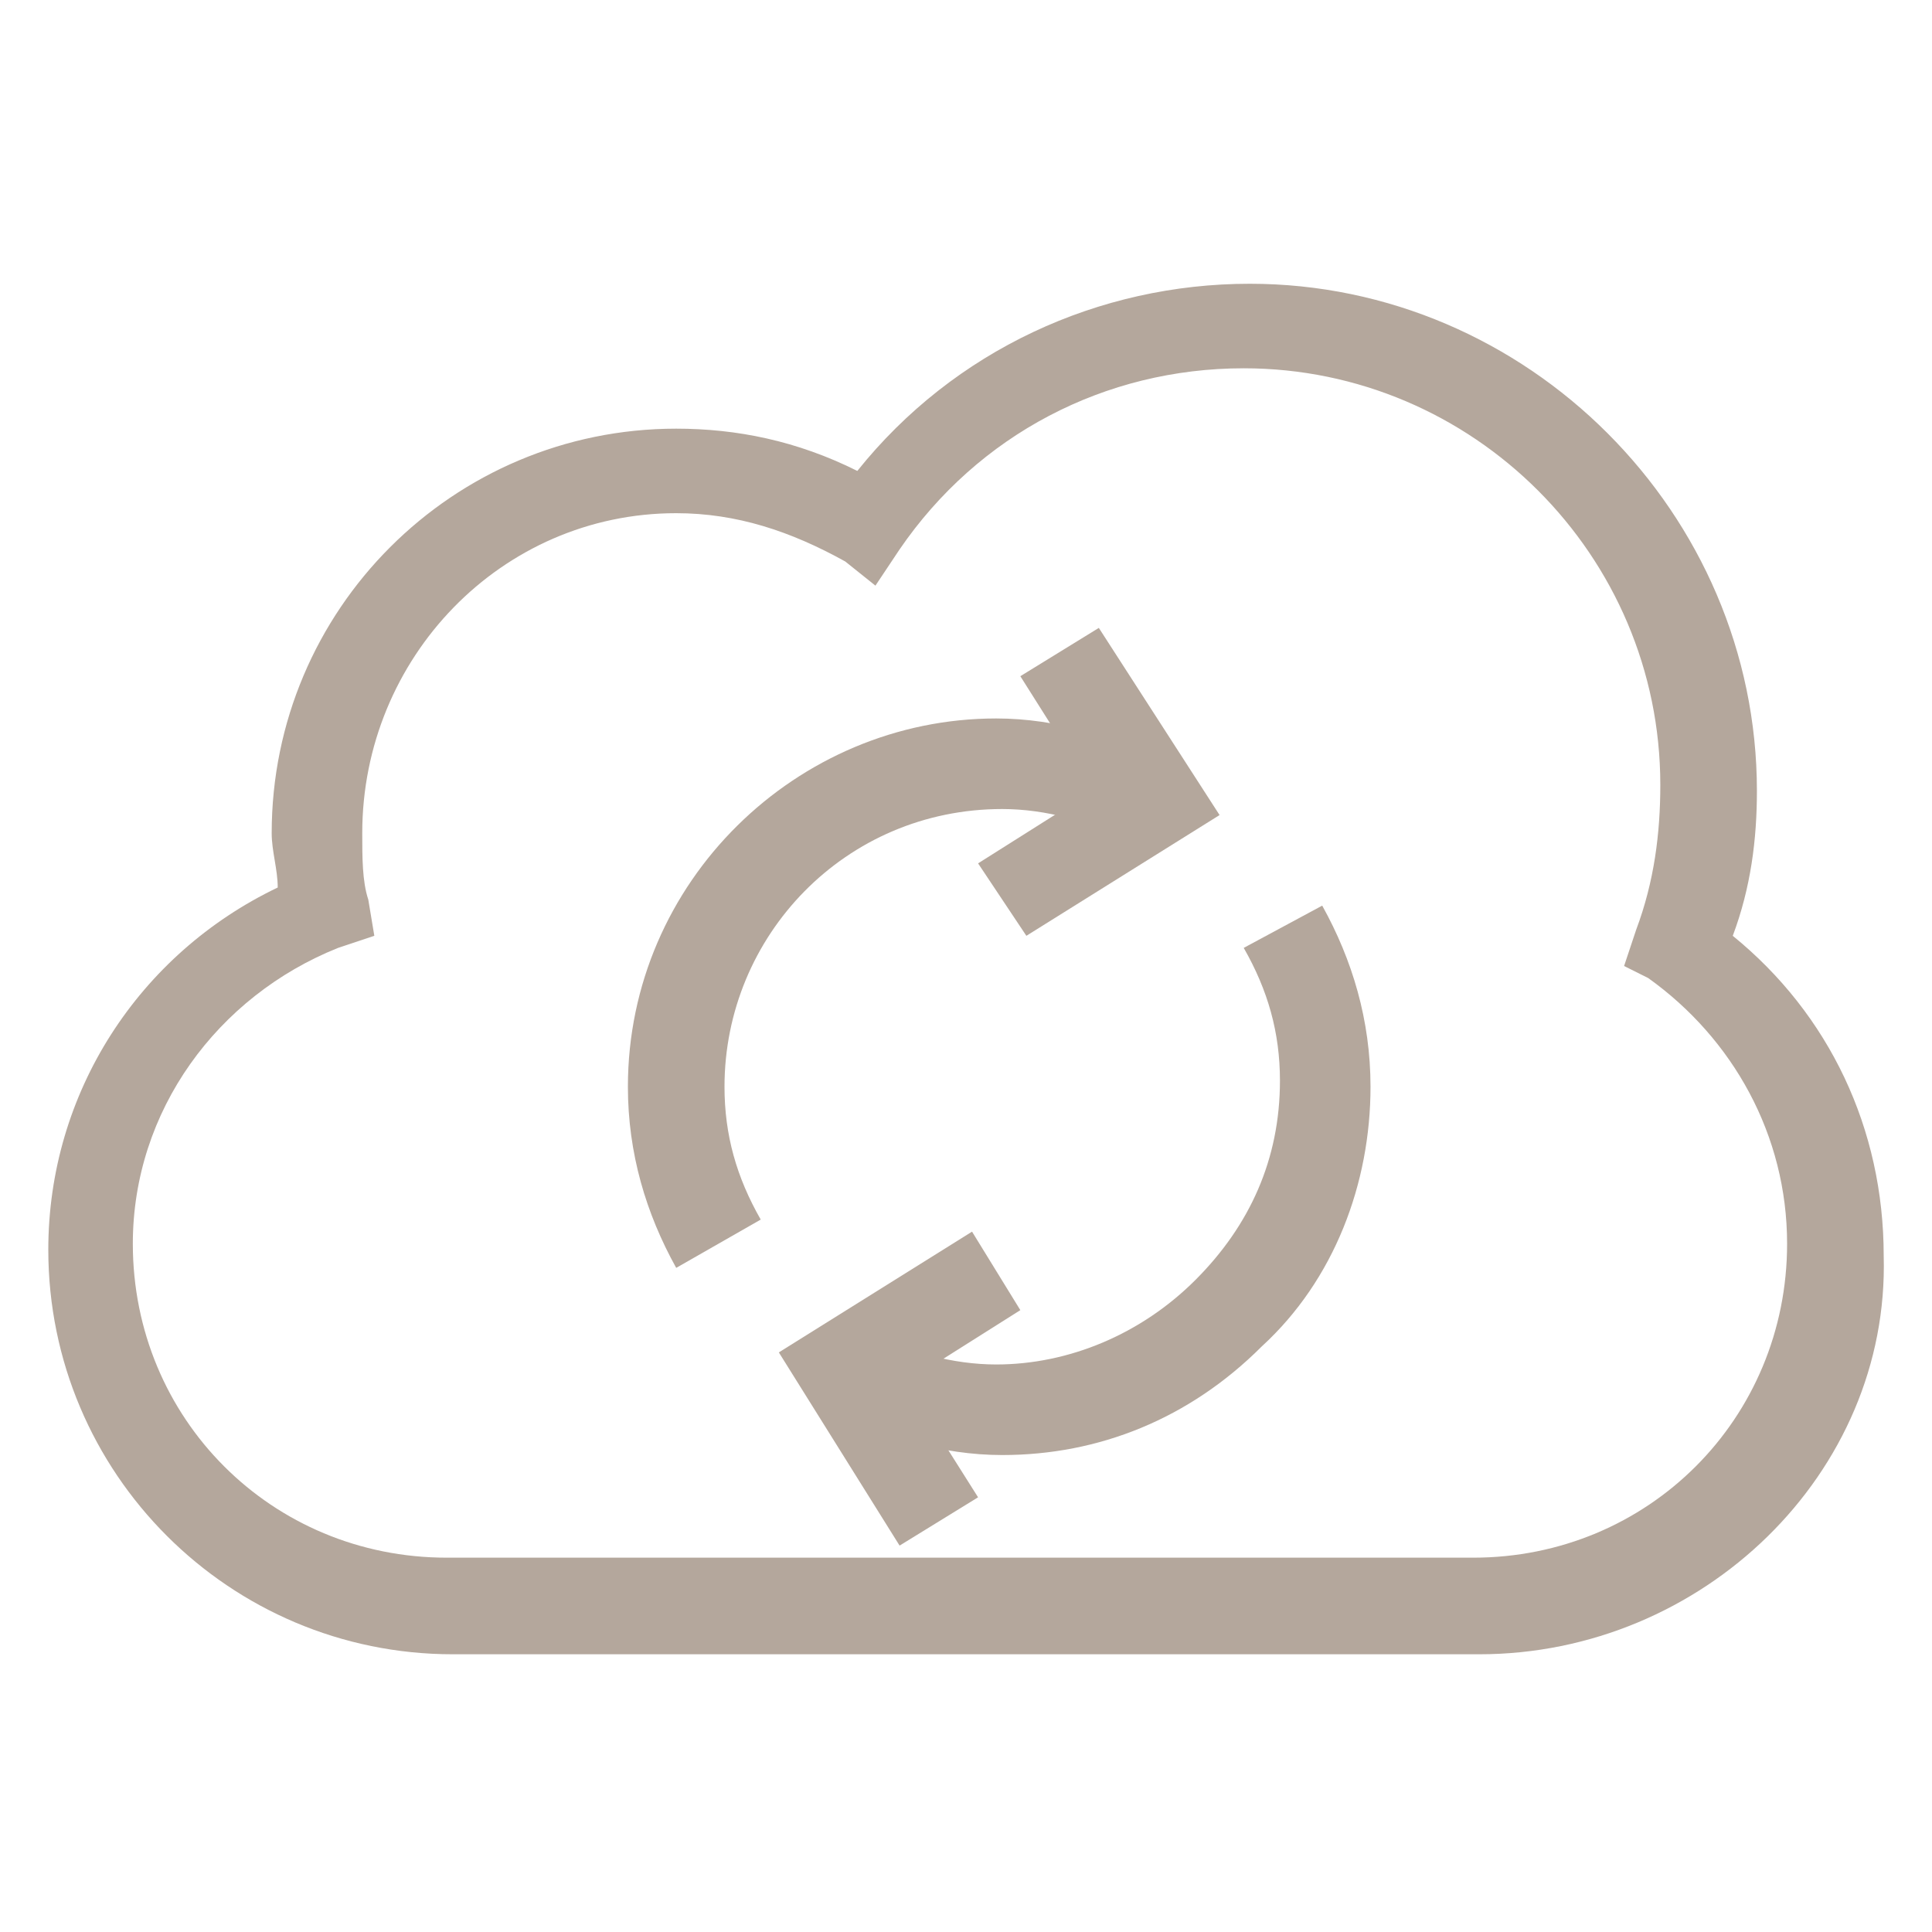 <?xml version="1.0" encoding="utf-8"?>
<!-- Generator: Adobe Illustrator 18.0.0, SVG Export Plug-In . SVG Version: 6.00 Build 0)  -->
<!DOCTYPE svg PUBLIC "-//W3C//DTD SVG 1.1//EN" "http://www.w3.org/Graphics/SVG/1.1/DTD/svg11.dtd">
<svg version="1.1" id="Layer_1" xmlns="http://www.w3.org/2000/svg" xmlns:xlink="http://www.w3.org/1999/xlink" x="0px" y="0px"
	 viewBox="0 0 32 32" enable-background="new 0 0 32 32" xml:space="preserve">
<g>
	<path fill="#B4A79C" d="M24.5,27.4h-17c-3.7,0-6.7-3-6.7-6.7c0-2.6,1.5-4.9,3.8-6c0-0.3-0.1-0.6-0.1-0.9c0-3.7,3-6.7,6.7-6.7
		c1,0,2,0.2,3,0.7c1.6-2,4-3.1,6.5-3.1c4.6,0,8.4,3.8,8.4,8.4c0,0.8-0.1,1.6-0.4,2.4c1.6,1.3,2.5,3.2,2.5,5.3
		C31.3,24.4,28.2,27.4,24.5,27.4z M11.2,8.5C8.3,8.5,6,10.9,6,13.8c0,0.4,0,0.8,0.1,1.1l0.1,0.6l-0.6,0.2c-2,0.8-3.4,2.7-3.4,4.9
		c0,2.9,2.3,5.2,5.2,5.2h17c2.9,0,5.2-2.3,5.2-5.2c0-1.8-0.9-3.4-2.3-4.4L26.9,16l0.2-0.6c0.3-0.8,0.4-1.6,0.4-2.4
		c0-3.8-3.1-6.9-6.9-6.9c-2.3,0-4.4,1.1-5.7,3l-0.4,0.6L14,9.3C13.1,8.8,12.2,8.5,11.2,8.5z"/>
	<polygon fill="#B4A79C" points="17,15.5 16.2,14.3 18.1,13.1 16.9,11.2 18.2,10.4 20.2,13.5 	"/>
	<polygon fill="#B4A79C" points="14.9,25.6 12.9,22.4 16.1,20.4 16.9,21.7 15,22.9 16.2,24.8 	"/>
	<path fill="#B4A79C" d="M16.6,24.1C16.5,24.1,16.5,24.1,16.6,24.1c-1,0-2-0.3-3-0.8l0.7-1.3c0.7,0.4,1.5,0.6,2.2,0.6c0,0,0,0,0,0
		c1.2,0,2.4-0.5,3.3-1.4c0.9-0.9,1.4-2,1.4-3.3c0-0.8-0.2-1.5-0.6-2.2l1.3-0.7c0.5,0.9,0.8,1.9,0.8,3c0,1.6-0.6,3.2-1.8,4.3
		C19.7,23.5,18.2,24.1,16.6,24.1z"/>
	<path fill="#B4A79C" d="M11.2,21c-0.5-0.9-0.8-1.9-0.8-3c0-3.4,2.8-6.1,6.1-6.1c1,0,2,0.3,3,0.8L18.8,14c-0.7-0.4-1.5-0.6-2.2-0.6
		c-2.6,0-4.6,2.1-4.6,4.6c0,0.8,0.2,1.5,0.6,2.2L11.2,21z"/>
</g>
</svg>
